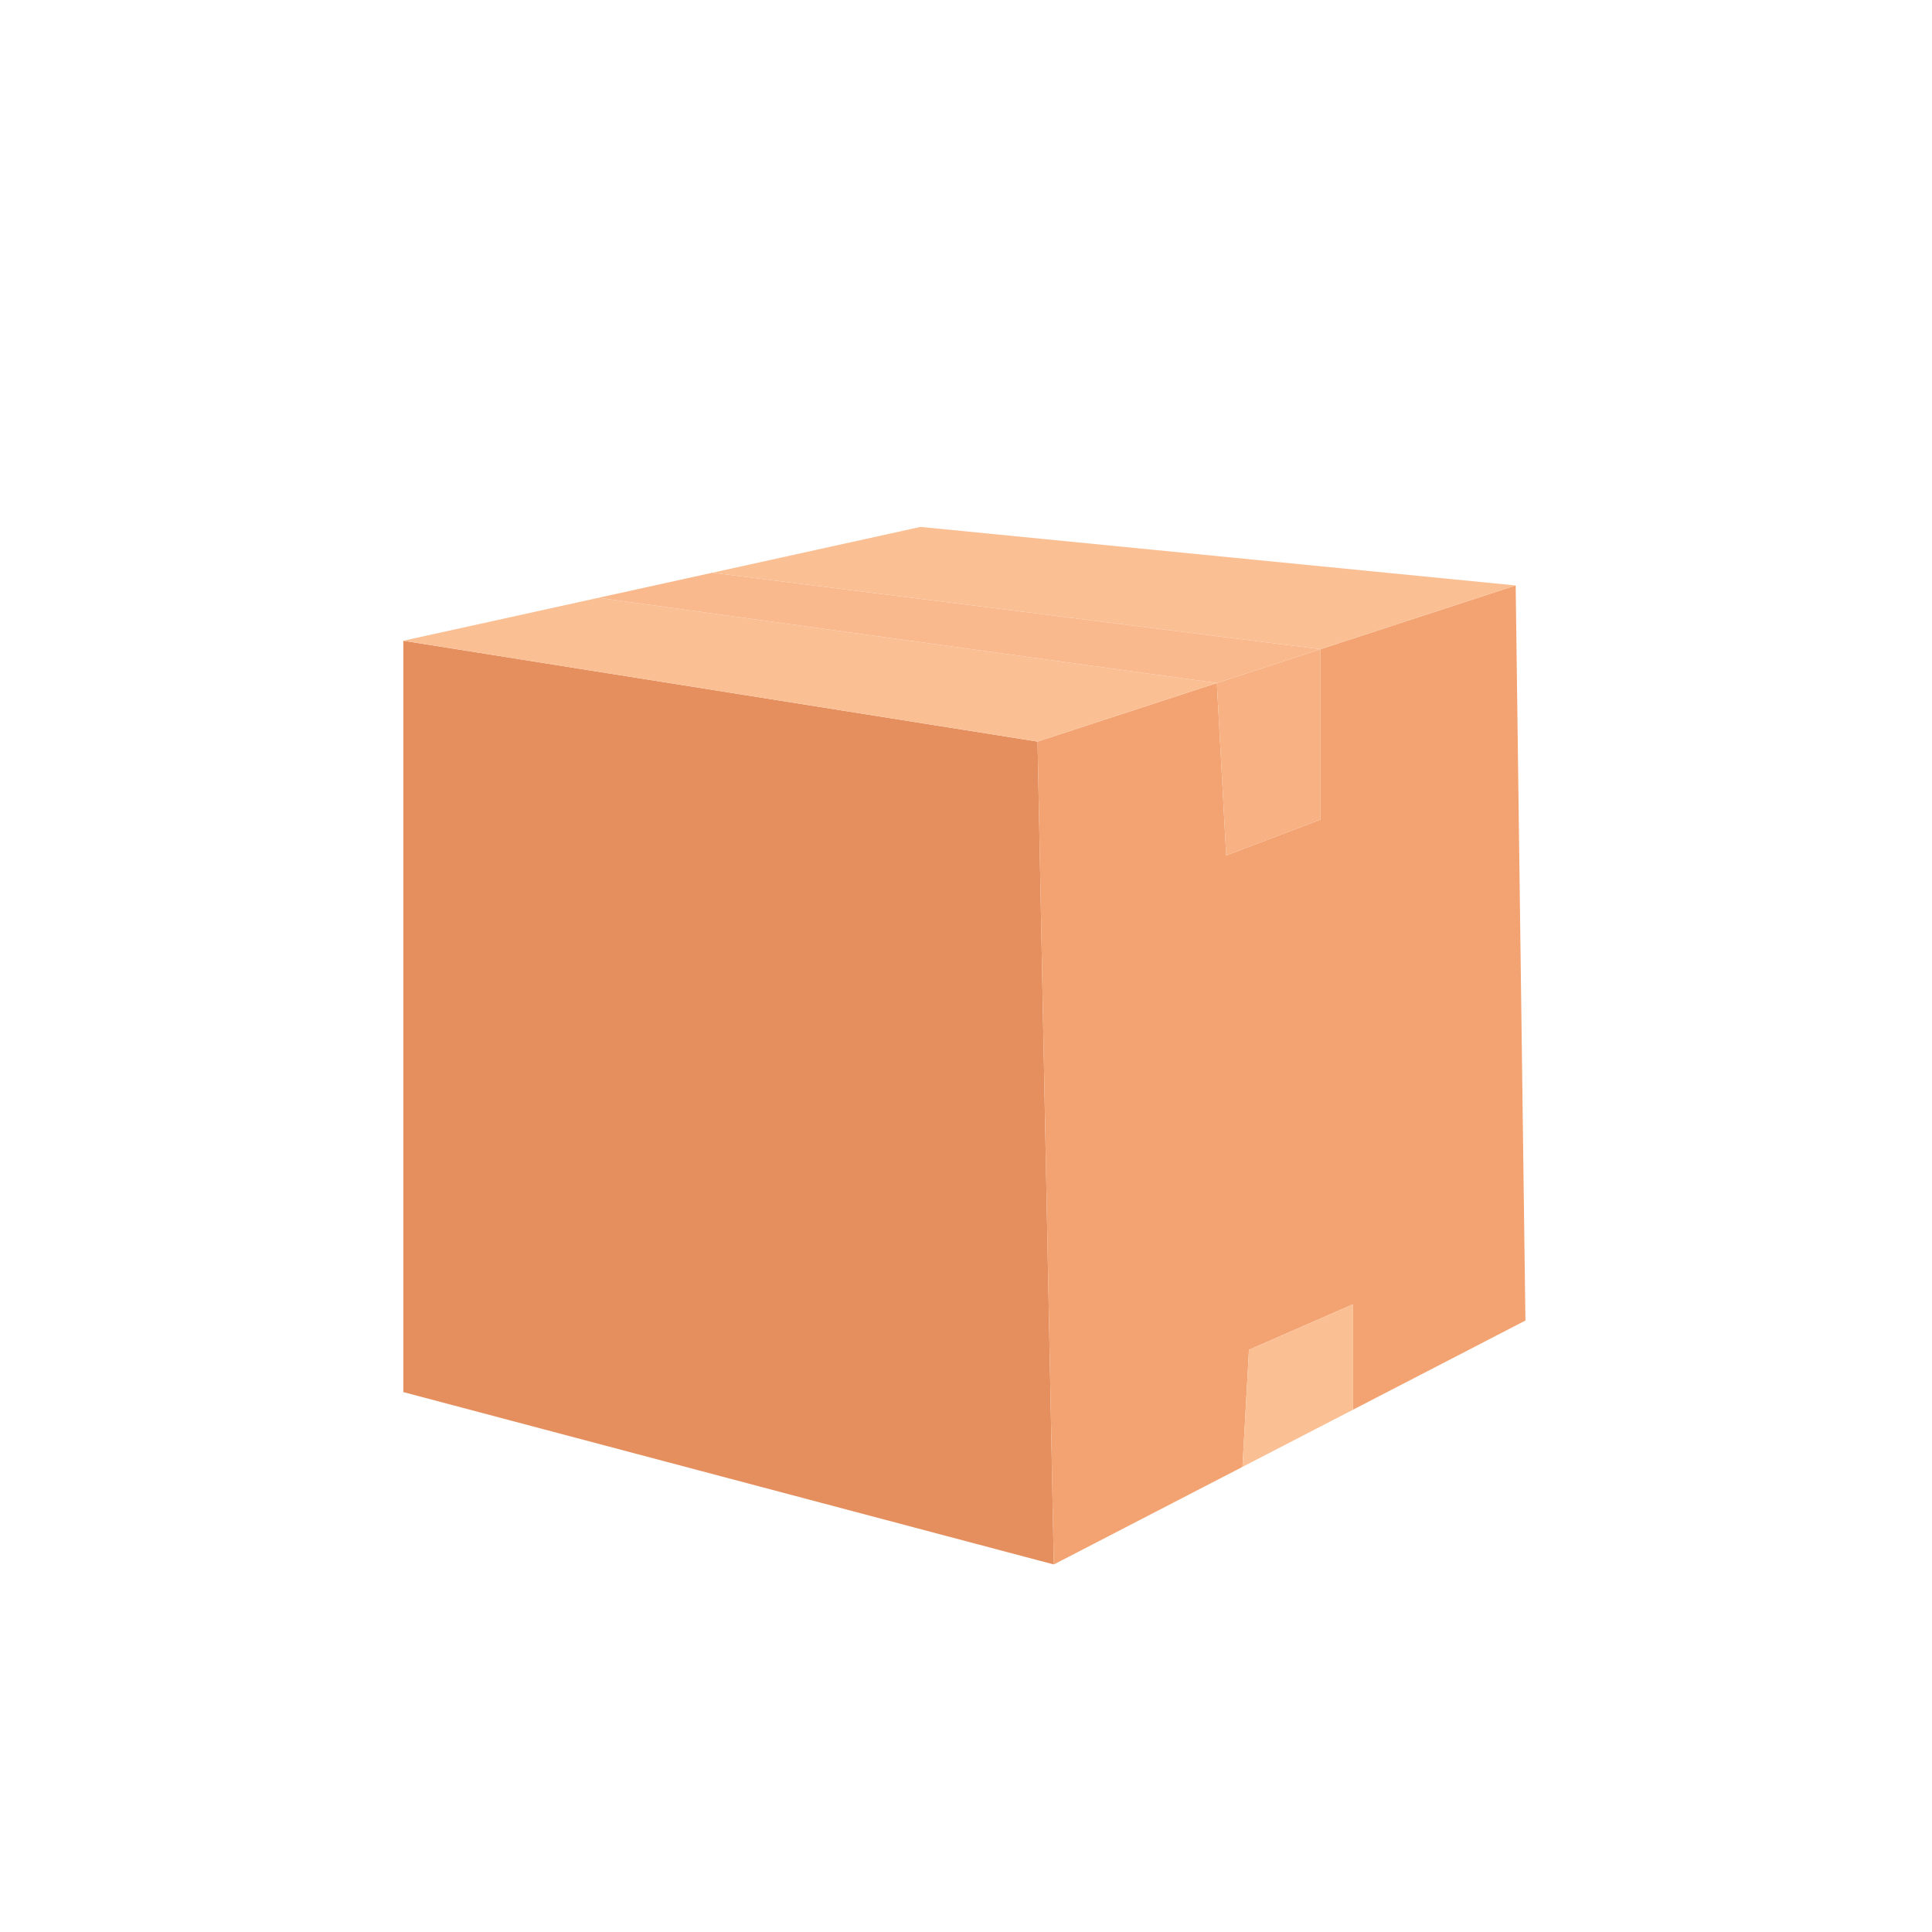 <svg width="297" height="297" viewBox="0 0 297 297" fill="none" xmlns="http://www.w3.org/2000/svg">
<path d="M162 240.5L159.5 114C159.5 114 100.076 104.553 62 98.5C62 143.606 62 214 62 214L162 240.5Z" fill="#E58F5E"/>
<path d="M159.5 114L162 240.5L191 225.5L192 207.5L208 200.5V216.707L234.5 203L233 90L203 99.796V126L188.5 131.5L187.062 105L159.5 114Z" fill="#F2A371"/>
<path d="M233 90L141.5 81L109.5 88.044L203 99.796L233 90Z" fill="#FBBF94"/>
<path d="M62 98.5C100.076 104.553 159.5 114 159.5 114L187.062 105L92 91.896C92 91.896 73.716 95.921 62 98.5Z" fill="#FBBF94"/>
<path d="M203 126V99.796L187.062 105L188.5 131.5L203 126Z" fill="#F7B182"/>
<path d="M192 207.5L191 225.5L208 216.707V200.5L192 207.5Z" fill="#FBBF94"/>
<path d="M187.062 105L203 99.796L109.5 88.044L92 91.896L187.062 105Z" fill="#FAB98D"/>
</svg>
